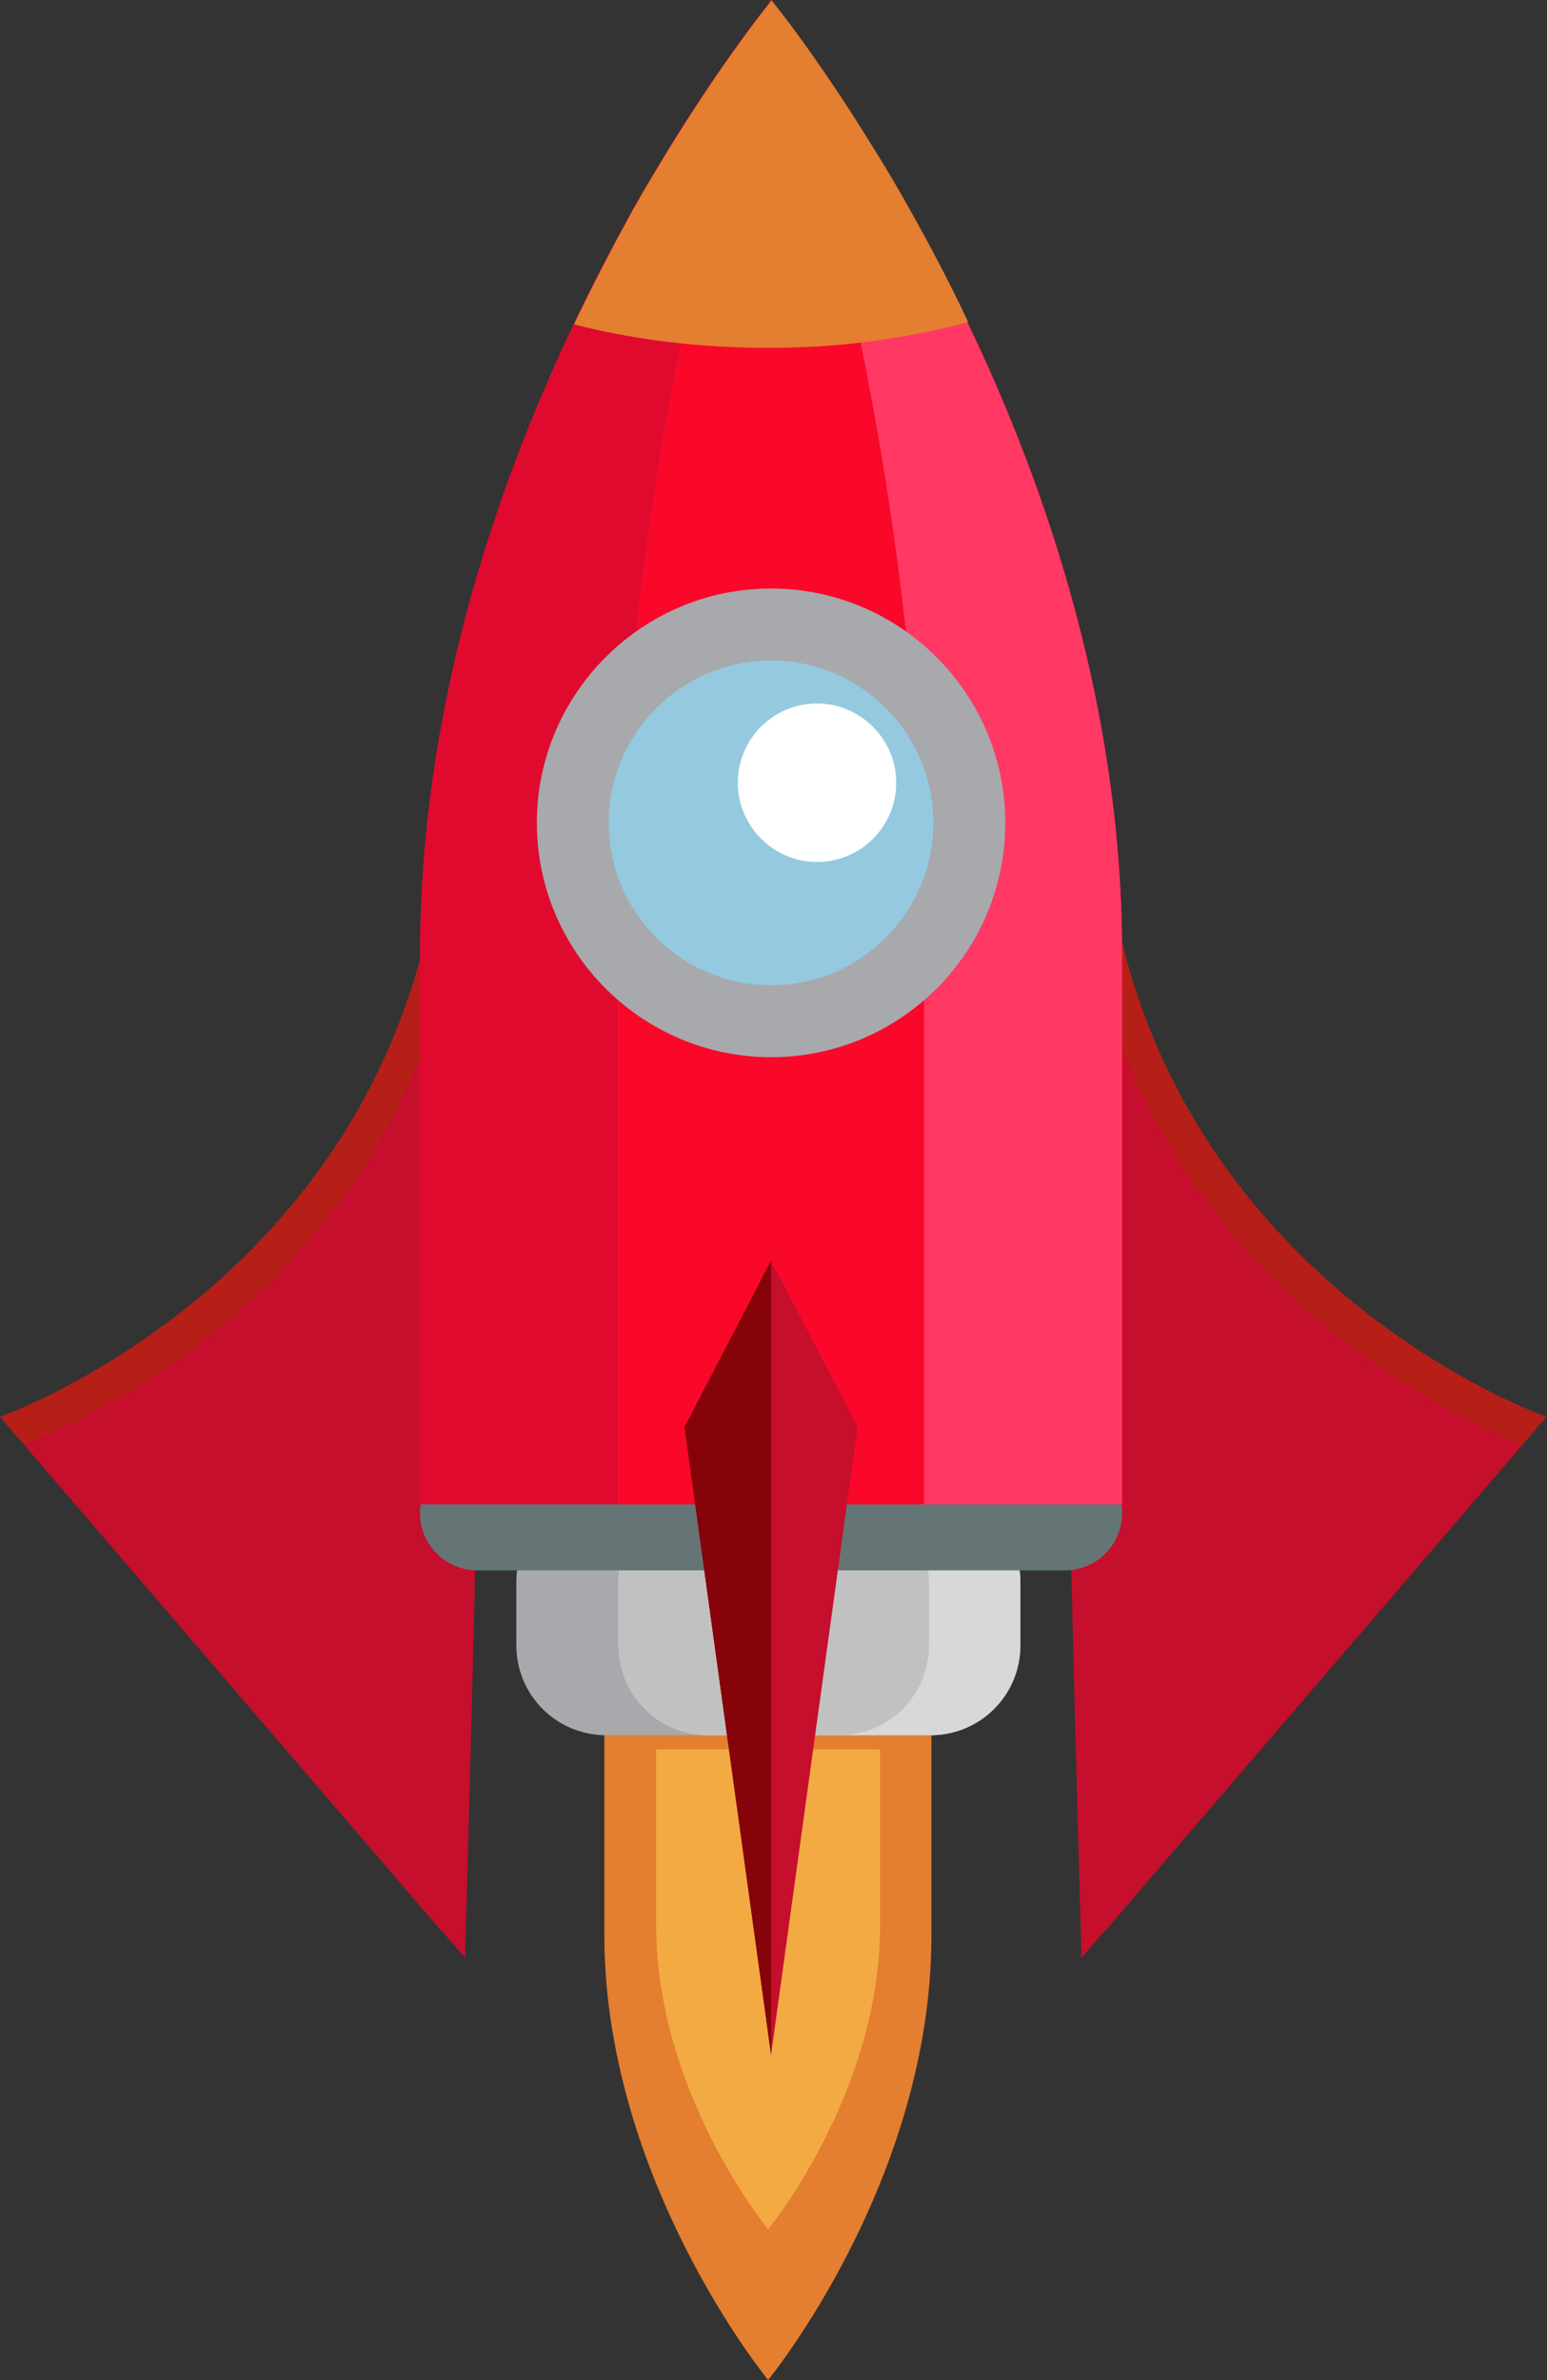<?xml version="1.0" encoding="utf-8"?>
<!-- Generator: Adobe Illustrator 18.0.0, SVG Export Plug-In . SVG Version: 6.00 Build 0)  -->
<!DOCTYPE svg PUBLIC "-//W3C//DTD SVG 1.1//EN" "http://www.w3.org/Graphics/SVG/1.1/DTD/svg11.dtd">
<svg version="1.1" id="Layer_1" xmlns="http://www.w3.org/2000/svg" xmlns:xlink="http://www.w3.org/1999/xlink" x="0px" y="0px"
	 viewBox="0 0 316.4 486.5" enable-background="new 0 0 316.4 486.5" xml:space="preserve">
<rect x="0" y="0" width="316.4" height="486.5" fill="#333333" stroke="none"/>
<g>
	<g>
		<path fill="#E47E30" d="M157.1,486.5c0,0,33.4-40.7,33.4-90.8l0-52.4l-66.9,0l0,52.4C123.7,445.8,157.1,486.5,157.1,486.5z"/>
		<path fill="#F3AA43" d="M157.1,455.7c0,0,22.9-27.8,22.9-62.2v-35.9l-45.8,0l0,35.9C134.2,427.9,157.1,455.7,157.1,455.7z"/>
	</g>
	<path fill="#B51F18" d="M90.2,173C81,261.4,0,289.6,0,289.6l90.2,105C90.2,394.6,99.4,84.7,90.2,173z"/>
	<g>
		<path fill="#A7A9AC" d="M208.7,323.4v12.9c0,10.2-8.2,18.4-18.4,18.4H124c-10.2,0-18.4-8.2-18.4-18.4v-12.9
			c0-10.2,8.2-18.4,18.4-18.4l66.3,0C200.4,305,208.7,313.2,208.7,323.4z"/>
		<path fill="#D8D8D8" d="M208.7,323.4v12.9c0,10.2-8.2,18.4-18.4,18.4l-45.4,0c-10.2,0-18.4-8.2-18.4-18.4v-12.9
			c0-10.2,8.2-18.4,18.4-18.4l45.4,0C200.4,305,208.7,313.2,208.7,323.4z"/>
		<path fill="#C1C1C1" d="M190,323.4v12.9c0,10.2-8.2,18.4-18.4,18.4l-26.7,0c-10.2,0-18.4-8.2-18.4-18.4v-12.9
			c0-10.2,8.2-18.4,18.4-18.4h26.7C181.7,305,190,313.2,190,323.4z"/>
	</g>
	<path fill="#C60E2D" d="M95.1,178.6C85.9,266.9,4.9,295.2,4.9,295.2l90.2,105C95.1,400.1,104.3,90.2,95.1,178.6z"/>
	<path fill="#B51F18" d="M226.1,173c9.2,88.4,90.2,116.6,90.2,116.6l-90.2,105C226.1,394.6,216.9,84.7,226.1,173z"/>
	<path fill="#C60E2D" d="M221.2,178.6c9.2,88.4,90.2,116.6,90.2,116.6l-90.2,105C221.2,400.1,212,90.2,221.2,178.6z"/>
	<path fill="#657576" d="M229.5,309.3c0,6.4-5.2,11.7-11.7,11.7H97.6c-6.4,0-11.7-5.2-11.7-11.7l0,0c0-6.4,5.2-11.7,11.7-11.7h120.3
		C224.3,297.6,229.5,302.9,229.5,309.3L229.5,309.3z"/>
	<path fill="#E00A2E" d="M229.5,195l0,112.5l-143.6,0l0-112.5c0-49.4,15.1-94.4,31.4-128.7c4-8.4,8.1-16.2,12-23.3
		c2.4-4.3,4.9-8.4,7.2-12.2C147.9,12.2,157,1,157.7,0.1c0-0.1,0-0.1,0-0.1s0,0,0,0.1c0.8,0.9,9.7,12,21,30.4c2.5,4,5,8.2,7.6,12.9
		c3.8,6.8,7.8,14.3,11.6,22.5C214.4,100.2,229.5,145.5,229.5,195z"/>
	<path fill="#FF3964" d="M229.5,195l0,112.5l-103.1,0l0-112.5c0-47.5,6.1-91,12.9-124.8c1.6-8,3.3-15.5,4.9-22.4
		c1-4,1.9-7.9,2.8-11.5c5.6-22,10.3-35.3,10.6-36.3c0-0.1,0-0.1,0-0.1s0,0,0,0.1c0.8,0.9,9.7,12,21,30.4c2.5,4,5,8.2,7.6,12.9
		c3.8,6.8,7.8,14.3,11.6,22.5C214.4,100.2,229.5,145.5,229.5,195z"/>
	<path fill="#F9082A" d="M189,195l0,112.5h-62.6l0-112.5c0-47.5,6.1-91,12.9-124.8c1.6-8,3.3-15.5,4.9-22.4c1-4,1.9-7.9,2.8-11.5
		c5.6-22,10.3-35.3,10.6-36.3c0-0.1,0-0.1,0-0.1s0,0,0,0.1c0.4,1,5,14.3,10.6,36.1c0.9,3.6,1.9,7.5,2.9,11.6
		c1.6,6.8,3.2,14.2,4.9,22.2C182.9,103.8,189,147.4,189,195z"/>
	<path fill="#94C9DF" d="M198.3,168.2c0,22.4-18.1,40.5-40.5,40.5c-22.4,0-40.5-18.1-40.5-40.5c0-22.4,18.2-40.5,40.5-40.5
		C180.1,127.6,198.3,145.8,198.3,168.2z"/>
	<path fill="#A7A9AC" d="M157.7,216.1c-26.4,0-47.9-21.5-47.9-47.9c0-26.4,21.5-47.9,47.9-47.9c26.4,0,47.9,21.5,47.9,47.9
		C205.6,194.6,184.2,216.1,157.7,216.1z M157.7,135c-18.3,0-33.2,14.9-33.2,33.2c0,18.3,14.9,33.2,33.2,33.2
		c18.3,0,33.2-14.9,33.2-33.2C190.9,149.9,176,135,157.7,135z"/>
	<path fill="#FFFFFF" d="M183.3,160c0,9-7.3,16.2-16.2,16.2c-8.9,0-16.2-7.3-16.2-16.2c0-9,7.3-16.2,16.2-16.2
		C176,143.8,183.3,151.1,183.3,160z"/>
	<polygon fill="#C60E2D" points="175.4,291.7 157.7,420 140,291.7 157.7,257.7 	"/>
	<polygon fill="#850309" points="157.7,257.7 157.7,420 140,291.7 	"/>
	<path fill="#E47E30" d="M198,65.8c-6.8,1.9-14.1,3.3-21.8,4.2c-6.2,0.8-12.7,1.1-19.3,1.1c-6,0-11.9-0.3-17.5-0.9
		c-7.8-0.8-15.1-2.1-22-3.9c4-8.4,8.1-16.2,12-23.3c2.4-4.3,4.9-8.4,7.2-12.2C148,12.2,157.1,1,157.8,0.1c0-0.1,0-0.1,0-0.1
		s0,0,0,0.1c0.8,0.9,9.7,12,21,30.4c2.5,4,5,8.2,7.6,12.9C190.2,50.2,194.2,57.7,198,65.8z"/>
</g>
</svg>
